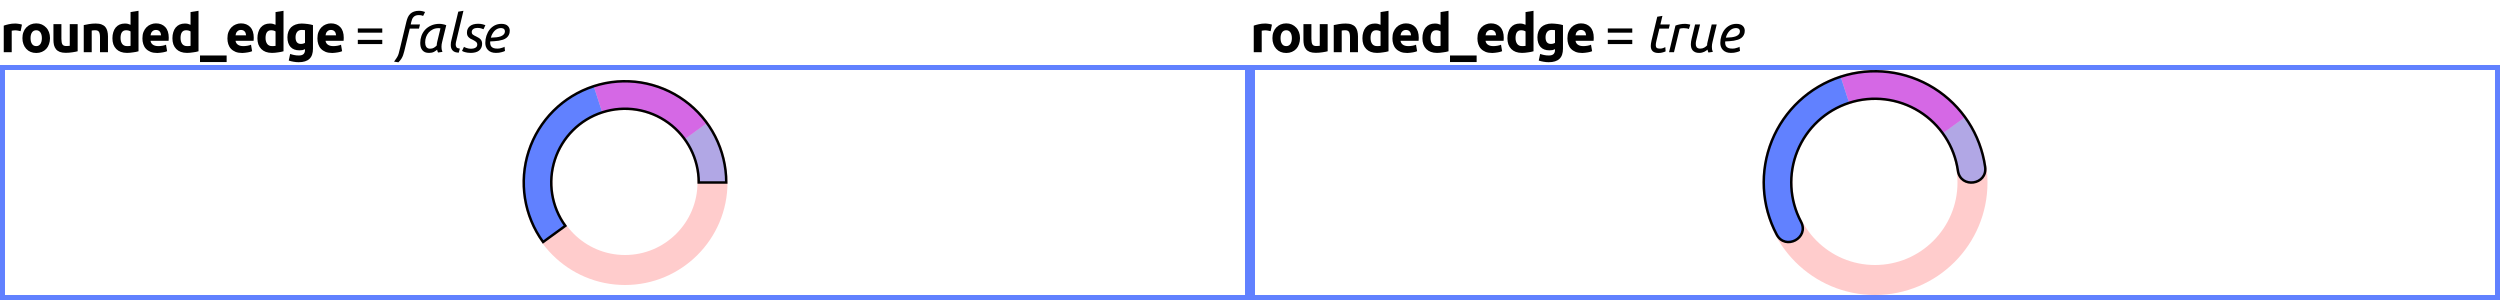 <?xml version="1.0" encoding="UTF-8"?>
<svg xmlns="http://www.w3.org/2000/svg" xmlns:xlink="http://www.w3.org/1999/xlink" width="500pt" height="60pt" viewBox="0 0 500 60" version="1.1">
<defs>
<g>
<symbol overflow="visible" id="glyph0-0">
<path style="stroke:none;" d="M 0.531 0 L 0.531 -8 L 4.797 -8 L 4.797 0 Z M 4.266 -0.531 L 4.266 -7.469 L 1.062 -7.469 L 1.062 -0.531 Z M 4.266 -0.531 "/>
</symbol>
<symbol overflow="visible" id="glyph0-1">
<path style="stroke:none;" d="M 4.125 -4.203 C 3.988 -4.242 3.82 -4.281 3.625 -4.312 C 3.438 -4.352 3.234 -4.375 3.016 -4.375 C 2.91 -4.375 2.785 -4.363 2.641 -4.344 C 2.504 -4.332 2.406 -4.316 2.344 -4.297 L 2.344 0 L 0.75 0 L 0.75 -5.312 C 1.031 -5.414 1.363 -5.508 1.75 -5.594 C 2.145 -5.688 2.578 -5.734 3.047 -5.734 C 3.141 -5.734 3.242 -5.727 3.359 -5.719 C 3.484 -5.707 3.602 -5.691 3.719 -5.672 C 3.844 -5.648 3.961 -5.629 4.078 -5.609 C 4.203 -5.586 4.305 -5.555 4.391 -5.516 Z M 4.125 -4.203 "/>
</symbol>
<symbol overflow="visible" id="glyph0-2">
<path style="stroke:none;" d="M 6 -2.812 C 6 -2.375 5.93 -1.973 5.797 -1.609 C 5.672 -1.242 5.488 -0.93 5.25 -0.672 C 5.008 -0.41 4.719 -0.207 4.375 -0.062 C 4.039 0.082 3.664 0.156 3.25 0.156 C 2.832 0.156 2.453 0.082 2.109 -0.062 C 1.773 -0.207 1.488 -0.41 1.25 -0.672 C 1.008 -0.93 0.82 -1.242 0.688 -1.609 C 0.551 -1.973 0.484 -2.375 0.484 -2.812 C 0.484 -3.258 0.551 -3.66 0.688 -4.016 C 0.82 -4.379 1.008 -4.688 1.25 -4.938 C 1.5 -5.195 1.789 -5.398 2.125 -5.547 C 2.469 -5.691 2.844 -5.766 3.25 -5.766 C 3.656 -5.766 4.023 -5.691 4.359 -5.547 C 4.691 -5.398 4.977 -5.195 5.219 -4.938 C 5.469 -4.688 5.66 -4.379 5.797 -4.016 C 5.93 -3.66 6 -3.258 6 -2.812 Z M 4.375 -2.812 C 4.375 -3.301 4.273 -3.688 4.078 -3.969 C 3.879 -4.25 3.602 -4.391 3.25 -4.391 C 2.883 -4.391 2.602 -4.25 2.406 -3.969 C 2.207 -3.688 2.109 -3.301 2.109 -2.812 C 2.109 -2.32 2.207 -1.93 2.406 -1.641 C 2.602 -1.359 2.883 -1.219 3.25 -1.219 C 3.602 -1.219 3.879 -1.359 4.078 -1.641 C 4.273 -1.93 4.375 -2.32 4.375 -2.812 Z M 4.375 -2.812 "/>
</symbol>
<symbol overflow="visible" id="glyph0-3">
<path style="stroke:none;" d="M 5.531 -0.188 C 5.27 -0.113 4.926 -0.047 4.5 0.016 C 4.07 0.086 3.617 0.125 3.141 0.125 C 2.672 0.125 2.273 0.062 1.953 -0.062 C 1.641 -0.188 1.391 -0.363 1.203 -0.594 C 1.016 -0.832 0.879 -1.109 0.797 -1.422 C 0.723 -1.742 0.688 -2.098 0.688 -2.484 L 0.688 -5.609 L 2.281 -5.609 L 2.281 -2.672 C 2.281 -2.16 2.348 -1.789 2.484 -1.562 C 2.617 -1.344 2.875 -1.234 3.25 -1.234 C 3.363 -1.234 3.484 -1.238 3.609 -1.25 C 3.734 -1.258 3.848 -1.27 3.953 -1.281 L 3.953 -5.609 L 5.531 -5.609 Z M 5.531 -0.188 "/>
</symbol>
<symbol overflow="visible" id="glyph0-4">
<path style="stroke:none;" d="M 0.75 -5.422 C 1.02 -5.492 1.367 -5.562 1.797 -5.625 C 2.223 -5.695 2.672 -5.734 3.141 -5.734 C 3.617 -5.734 4.016 -5.672 4.328 -5.547 C 4.641 -5.43 4.891 -5.258 5.078 -5.031 C 5.266 -4.801 5.395 -4.531 5.469 -4.219 C 5.551 -3.906 5.594 -3.555 5.594 -3.172 L 5.594 0 L 4 0 L 4 -2.984 C 4 -3.492 3.93 -3.852 3.797 -4.062 C 3.66 -4.281 3.41 -4.391 3.047 -4.391 C 2.93 -4.391 2.805 -4.383 2.672 -4.375 C 2.547 -4.363 2.438 -4.348 2.344 -4.328 L 2.344 0 L 0.75 0 Z M 0.75 -5.422 "/>
</symbol>
<symbol overflow="visible" id="glyph0-5">
<path style="stroke:none;" d="M 2.109 -2.844 C 2.109 -2.352 2.219 -1.957 2.438 -1.656 C 2.656 -1.363 2.984 -1.219 3.422 -1.219 C 3.555 -1.219 3.68 -1.223 3.797 -1.234 C 3.922 -1.242 4.023 -1.254 4.109 -1.266 L 4.109 -4.156 C 4.004 -4.227 3.875 -4.285 3.719 -4.328 C 3.562 -4.367 3.398 -4.391 3.234 -4.391 C 2.484 -4.391 2.109 -3.875 2.109 -2.844 Z M 5.703 -0.188 C 5.555 -0.145 5.391 -0.102 5.203 -0.062 C 5.023 -0.02 4.832 0.008 4.625 0.031 C 4.426 0.062 4.219 0.086 4 0.109 C 3.789 0.129 3.594 0.141 3.406 0.141 C 2.938 0.141 2.52 0.07 2.156 -0.062 C 1.801 -0.195 1.5 -0.391 1.25 -0.641 C 1 -0.898 0.805 -1.207 0.672 -1.562 C 0.547 -1.926 0.484 -2.332 0.484 -2.781 C 0.484 -3.227 0.539 -3.633 0.656 -4 C 0.77 -4.375 0.93 -4.688 1.141 -4.938 C 1.359 -5.195 1.617 -5.395 1.922 -5.531 C 2.234 -5.664 2.586 -5.734 2.984 -5.734 C 3.203 -5.734 3.398 -5.711 3.578 -5.672 C 3.754 -5.629 3.93 -5.566 4.109 -5.484 L 4.109 -8.031 L 5.703 -8.281 Z M 5.703 -0.188 "/>
</symbol>
<symbol overflow="visible" id="glyph0-6">
<path style="stroke:none;" d="M 0.484 -2.766 C 0.484 -3.266 0.555 -3.695 0.703 -4.062 C 0.859 -4.438 1.062 -4.75 1.312 -5 C 1.562 -5.25 1.848 -5.438 2.172 -5.562 C 2.492 -5.695 2.828 -5.766 3.172 -5.766 C 3.961 -5.766 4.586 -5.52 5.047 -5.031 C 5.516 -4.539 5.75 -3.82 5.75 -2.875 C 5.75 -2.789 5.742 -2.691 5.734 -2.578 C 5.734 -2.461 5.727 -2.363 5.719 -2.281 L 2.109 -2.281 C 2.148 -1.957 2.305 -1.695 2.578 -1.5 C 2.848 -1.312 3.207 -1.219 3.656 -1.219 C 3.945 -1.219 4.234 -1.242 4.516 -1.297 C 4.797 -1.348 5.023 -1.414 5.203 -1.5 L 5.422 -0.203 C 5.336 -0.16 5.223 -0.117 5.078 -0.078 C 4.93 -0.035 4.77 0 4.594 0.031 C 4.426 0.062 4.242 0.086 4.047 0.109 C 3.848 0.141 3.648 0.156 3.453 0.156 C 2.941 0.156 2.5 0.082 2.125 -0.062 C 1.75 -0.219 1.438 -0.426 1.188 -0.688 C 0.945 -0.945 0.77 -1.254 0.656 -1.609 C 0.539 -1.961 0.484 -2.348 0.484 -2.766 Z M 4.219 -3.375 C 4.207 -3.508 4.18 -3.641 4.141 -3.766 C 4.109 -3.891 4.051 -4.004 3.969 -4.109 C 3.883 -4.211 3.781 -4.297 3.656 -4.359 C 3.531 -4.422 3.375 -4.453 3.188 -4.453 C 3.008 -4.453 2.859 -4.422 2.734 -4.359 C 2.609 -4.297 2.5 -4.211 2.406 -4.109 C 2.32 -4.016 2.254 -3.898 2.203 -3.766 C 2.16 -3.641 2.129 -3.508 2.109 -3.375 Z M 4.219 -3.375 "/>
</symbol>
<symbol overflow="visible" id="glyph0-7">
<path style="stroke:none;" d="M 0 0.656 L 5.328 0.656 L 5.328 1.969 L 0 1.969 Z M 0 0.656 "/>
</symbol>
<symbol overflow="visible" id="glyph0-8">
<path style="stroke:none;" d="M 2.109 -2.984 C 2.109 -2.098 2.469 -1.656 3.188 -1.656 C 3.344 -1.656 3.492 -1.676 3.641 -1.719 C 3.785 -1.758 3.906 -1.812 4 -1.875 L 4 -4.406 C 3.926 -4.414 3.832 -4.426 3.719 -4.438 C 3.613 -4.445 3.488 -4.453 3.344 -4.453 C 2.926 -4.453 2.613 -4.312 2.406 -4.031 C 2.207 -3.758 2.109 -3.41 2.109 -2.984 Z M 5.594 -0.703 C 5.594 0.211 5.359 0.891 4.891 1.328 C 4.422 1.773 3.703 2 2.734 2 C 2.391 2 2.047 1.969 1.703 1.906 C 1.359 1.852 1.039 1.773 0.75 1.672 L 1.031 0.344 C 1.281 0.438 1.539 0.508 1.812 0.562 C 2.094 0.625 2.406 0.656 2.75 0.656 C 3.207 0.656 3.531 0.555 3.719 0.359 C 3.906 0.16 4 -0.094 4 -0.406 L 4 -0.609 C 3.832 -0.523 3.656 -0.461 3.469 -0.422 C 3.289 -0.391 3.094 -0.375 2.875 -0.375 C 2.102 -0.375 1.508 -0.602 1.094 -1.062 C 0.688 -1.52 0.484 -2.16 0.484 -2.984 C 0.484 -3.398 0.547 -3.773 0.672 -4.109 C 0.797 -4.453 0.977 -4.742 1.219 -4.984 C 1.469 -5.223 1.77 -5.406 2.125 -5.531 C 2.488 -5.664 2.895 -5.734 3.344 -5.734 C 3.531 -5.734 3.723 -5.723 3.922 -5.703 C 4.129 -5.691 4.332 -5.672 4.531 -5.641 C 4.727 -5.617 4.914 -5.586 5.094 -5.547 C 5.281 -5.504 5.445 -5.461 5.594 -5.422 Z M 5.594 -0.703 "/>
</symbol>
<symbol overflow="visible" id="glyph1-0">
<path style="stroke:none;" d="M 0.531 0 L 0.531 -8 L 4.797 -8 L 4.797 0 Z M 4.266 -0.531 L 4.266 -7.469 L 1.062 -7.469 L 1.062 -0.531 Z M 4.266 -0.531 "/>
</symbol>
<symbol overflow="visible" id="glyph1-1">
<path style="stroke:none;" d=""/>
</symbol>
<symbol overflow="visible" id="glyph1-2">
<path style="stroke:none;" d="M 0.562 -2.469 L 5.453 -2.469 L 5.453 -1.625 L 0.562 -1.625 Z M 0.562 -4.75 L 5.453 -4.75 L 5.453 -3.906 L 0.562 -3.906 Z M 0.562 -4.75 "/>
</symbol>
<symbol overflow="visible" id="glyph2-0">
<path style="stroke:none;" d="M 0.531 0 L 0.531 -8 L 4.797 -8 L 4.797 0 Z M 4.266 -0.531 L 4.266 -7.469 L 1.062 -7.469 L 1.062 -0.531 Z M 4.266 -0.531 "/>
</symbol>
<symbol overflow="visible" id="glyph2-1">
<path style="stroke:none;" d="M 3.141 -5.547 L 5 -5.547 L 4.797 -4.719 L 2.953 -4.719 L 2.094 -1.188 C 2.008 -0.832 1.93 -0.508 1.859 -0.219 C 1.797 0.062 1.719 0.328 1.625 0.578 C 1.539 0.828 1.426 1.066 1.281 1.297 C 1.133 1.523 0.938 1.766 0.688 2.016 L -0.188 1.891 C 0.031 1.609 0.195 1.367 0.312 1.172 C 0.438 0.984 0.539 0.789 0.625 0.594 C 0.707 0.395 0.773 0.164 0.828 -0.094 C 0.891 -0.352 0.973 -0.688 1.078 -1.094 L 2.266 -6.047 C 2.348 -6.398 2.453 -6.719 2.578 -7 C 2.711 -7.281 2.879 -7.516 3.078 -7.703 C 3.285 -7.891 3.523 -8.031 3.797 -8.125 C 4.078 -8.227 4.41 -8.281 4.797 -8.281 C 5.047 -8.281 5.281 -8.254 5.5 -8.203 C 5.727 -8.148 5.898 -8.098 6.016 -8.047 L 5.625 -7.25 C 5.562 -7.281 5.461 -7.316 5.328 -7.359 C 5.191 -7.398 4.988 -7.422 4.719 -7.422 C 4.477 -7.422 4.273 -7.383 4.109 -7.312 C 3.953 -7.25 3.816 -7.156 3.703 -7.031 C 3.586 -6.914 3.492 -6.77 3.422 -6.594 C 3.359 -6.426 3.301 -6.238 3.25 -6.031 Z M 3.141 -5.547 "/>
</symbol>
<symbol overflow="visible" id="glyph2-2">
<path style="stroke:none;" d="M 4.609 0.062 C 4.578 -0.008 4.539 -0.094 4.5 -0.188 C 4.469 -0.289 4.441 -0.395 4.422 -0.5 C 4.266 -0.352 4.051 -0.207 3.781 -0.062 C 3.52 0.07 3.195 0.141 2.812 0.141 C 2.5 0.141 2.227 0.094 2 0 C 1.781 -0.102 1.598 -0.242 1.453 -0.422 C 1.316 -0.598 1.211 -0.805 1.141 -1.047 C 1.078 -1.297 1.047 -1.566 1.047 -1.859 C 1.047 -2.336 1.125 -2.801 1.281 -3.25 C 1.445 -3.707 1.688 -4.113 2 -4.469 C 2.32 -4.82 2.723 -5.109 3.203 -5.328 C 3.691 -5.555 4.258 -5.672 4.906 -5.672 C 5.102 -5.672 5.328 -5.645 5.578 -5.594 C 5.836 -5.551 6.062 -5.484 6.25 -5.391 L 5.422 -2.031 C 5.391 -1.875 5.359 -1.719 5.328 -1.562 C 5.305 -1.414 5.297 -1.258 5.297 -1.094 C 5.297 -0.938 5.305 -0.773 5.328 -0.609 C 5.359 -0.441 5.41 -0.258 5.484 -0.062 Z M 3.016 -0.703 C 3.316 -0.703 3.57 -0.766 3.781 -0.891 C 4 -1.023 4.188 -1.176 4.344 -1.344 C 4.352 -1.469 4.363 -1.594 4.375 -1.719 C 4.395 -1.852 4.422 -1.988 4.453 -2.125 L 5.094 -4.766 C 5.051 -4.785 4.988 -4.797 4.906 -4.797 C 4.832 -4.805 4.766 -4.812 4.703 -4.812 C 4.297 -4.812 3.926 -4.734 3.594 -4.578 C 3.27 -4.422 2.988 -4.211 2.75 -3.953 C 2.52 -3.691 2.344 -3.391 2.219 -3.047 C 2.094 -2.703 2.031 -2.344 2.031 -1.969 C 2.031 -1.812 2.047 -1.656 2.078 -1.5 C 2.109 -1.352 2.16 -1.219 2.234 -1.094 C 2.305 -0.977 2.406 -0.883 2.531 -0.812 C 2.656 -0.738 2.816 -0.703 3.016 -0.703 Z M 3.016 -0.703 "/>
</symbol>
<symbol overflow="visible" id="glyph2-3">
<path style="stroke:none;" d="M 2.297 -2.438 C 2.254 -2.281 2.219 -2.129 2.188 -1.984 C 2.156 -1.836 2.141 -1.695 2.141 -1.562 C 2.141 -1.312 2.195 -1.113 2.312 -0.969 C 2.426 -0.832 2.645 -0.75 2.969 -0.719 L 2.75 0.094 C 2.457 0.082 2.207 0.039 2 -0.031 C 1.801 -0.113 1.641 -0.223 1.516 -0.359 C 1.391 -0.492 1.297 -0.656 1.234 -0.844 C 1.18 -1.031 1.156 -1.234 1.156 -1.453 C 1.156 -1.617 1.164 -1.789 1.188 -1.969 C 1.219 -2.145 1.258 -2.328 1.312 -2.516 L 2.656 -8.109 L 3.688 -8.281 Z M 2.297 -2.438 "/>
</symbol>
<symbol overflow="visible" id="glyph2-4">
<path style="stroke:none;" d="M 2.203 -0.688 C 2.348 -0.688 2.492 -0.703 2.641 -0.734 C 2.797 -0.766 2.93 -0.812 3.047 -0.875 C 3.172 -0.938 3.27 -1.02 3.344 -1.125 C 3.414 -1.238 3.453 -1.379 3.453 -1.547 C 3.453 -1.648 3.43 -1.742 3.391 -1.828 C 3.359 -1.91 3.301 -1.988 3.219 -2.062 C 3.145 -2.133 3.051 -2.203 2.938 -2.266 C 2.82 -2.336 2.68 -2.414 2.516 -2.5 C 2.348 -2.57 2.195 -2.645 2.062 -2.719 C 1.938 -2.801 1.82 -2.895 1.719 -3 C 1.613 -3.113 1.531 -3.242 1.469 -3.391 C 1.414 -3.535 1.391 -3.711 1.391 -3.922 C 1.391 -4.453 1.582 -4.879 1.969 -5.203 C 2.352 -5.523 2.91 -5.688 3.641 -5.688 C 3.984 -5.688 4.285 -5.648 4.547 -5.578 C 4.805 -5.516 4.984 -5.457 5.078 -5.406 L 4.703 -4.594 C 4.609 -4.645 4.445 -4.703 4.219 -4.766 C 4 -4.828 3.754 -4.859 3.484 -4.859 C 3.348 -4.859 3.211 -4.844 3.078 -4.812 C 2.941 -4.789 2.816 -4.742 2.703 -4.672 C 2.598 -4.609 2.508 -4.52 2.438 -4.406 C 2.375 -4.301 2.344 -4.172 2.344 -4.016 C 2.344 -3.816 2.414 -3.656 2.562 -3.531 C 2.719 -3.406 2.945 -3.273 3.25 -3.141 C 3.426 -3.055 3.586 -2.969 3.734 -2.875 C 3.879 -2.789 4.004 -2.691 4.109 -2.578 C 4.211 -2.473 4.289 -2.344 4.344 -2.188 C 4.395 -2.039 4.422 -1.867 4.422 -1.672 C 4.422 -1.367 4.363 -1.102 4.25 -0.875 C 4.145 -0.645 3.988 -0.453 3.781 -0.297 C 3.582 -0.148 3.344 -0.039 3.062 0.031 C 2.781 0.102 2.477 0.141 2.156 0.141 C 1.914 0.141 1.695 0.125 1.5 0.094 C 1.301 0.062 1.129 0.023 0.984 -0.016 C 0.836 -0.055 0.719 -0.098 0.625 -0.141 C 0.531 -0.191 0.457 -0.234 0.406 -0.266 L 0.797 -1.078 C 0.836 -1.047 0.898 -1.008 0.984 -0.969 C 1.078 -0.926 1.188 -0.883 1.312 -0.844 C 1.438 -0.801 1.57 -0.766 1.719 -0.734 C 1.875 -0.703 2.035 -0.688 2.203 -0.688 Z M 2.203 -0.688 "/>
</symbol>
<symbol overflow="visible" id="glyph2-5">
<path style="stroke:none;" d="M 2.172 -2.906 C 2.586 -2.926 2.969 -2.953 3.312 -2.984 C 3.656 -3.023 3.945 -3.094 4.188 -3.188 C 4.438 -3.289 4.629 -3.422 4.766 -3.578 C 4.91 -3.742 4.984 -3.957 4.984 -4.219 C 4.984 -4.289 4.969 -4.359 4.938 -4.422 C 4.914 -4.492 4.875 -4.562 4.812 -4.625 C 4.758 -4.688 4.676 -4.734 4.562 -4.766 C 4.457 -4.805 4.328 -4.828 4.172 -4.828 C 3.922 -4.828 3.688 -4.773 3.469 -4.672 C 3.25 -4.566 3.055 -4.426 2.891 -4.25 C 2.723 -4.07 2.578 -3.867 2.453 -3.641 C 2.328 -3.41 2.234 -3.164 2.172 -2.906 Z M 3.188 0.141 C 2.82 0.141 2.508 0.086 2.25 -0.016 C 1.988 -0.117 1.77 -0.258 1.594 -0.438 C 1.414 -0.625 1.281 -0.836 1.188 -1.078 C 1.102 -1.316 1.062 -1.57 1.062 -1.844 C 1.062 -2.344 1.133 -2.82 1.281 -3.281 C 1.438 -3.75 1.648 -4.16 1.922 -4.516 C 2.203 -4.867 2.539 -5.148 2.938 -5.359 C 3.344 -5.566 3.797 -5.672 4.297 -5.672 C 4.586 -5.672 4.836 -5.633 5.047 -5.562 C 5.266 -5.488 5.438 -5.383 5.562 -5.25 C 5.695 -5.125 5.797 -4.977 5.859 -4.812 C 5.922 -4.645 5.953 -4.473 5.953 -4.297 C 5.953 -3.961 5.891 -3.68 5.766 -3.453 C 5.648 -3.223 5.492 -3.031 5.297 -2.875 C 5.098 -2.719 4.863 -2.594 4.594 -2.5 C 4.32 -2.414 4.039 -2.348 3.75 -2.297 C 3.469 -2.254 3.176 -2.223 2.875 -2.203 C 2.582 -2.18 2.305 -2.164 2.047 -2.156 C 2.035 -2.102 2.031 -2.055 2.031 -2.016 C 2.031 -1.984 2.031 -1.957 2.031 -1.938 C 2.031 -1.77 2.051 -1.613 2.094 -1.469 C 2.133 -1.32 2.207 -1.191 2.312 -1.078 C 2.414 -0.973 2.562 -0.883 2.75 -0.812 C 2.945 -0.75 3.195 -0.719 3.5 -0.719 C 3.633 -0.719 3.773 -0.727 3.922 -0.75 C 4.066 -0.781 4.203 -0.816 4.328 -0.859 C 4.461 -0.898 4.582 -0.938 4.688 -0.969 C 4.789 -1.008 4.863 -1.051 4.906 -1.094 L 5 -0.25 C 4.852 -0.164 4.617 -0.082 4.297 0 C 3.984 0.094 3.613 0.141 3.188 0.141 Z M 3.188 0.141 "/>
</symbol>
<symbol overflow="visible" id="glyph2-6">
<path style="stroke:none;" d="M 2.703 0.156 C 2.172 0.156 1.781 0.035 1.531 -0.203 C 1.281 -0.441 1.156 -0.785 1.156 -1.234 C 1.156 -1.523 1.207 -1.895 1.312 -2.344 L 2.453 -7.094 L 3.484 -7.266 L 3.078 -5.547 L 4.969 -5.547 L 4.766 -4.719 L 2.875 -4.719 L 2.281 -2.266 C 2.195 -1.93 2.156 -1.641 2.156 -1.391 C 2.156 -1.148 2.219 -0.977 2.344 -0.875 C 2.477 -0.77 2.691 -0.719 2.984 -0.719 C 3.191 -0.719 3.395 -0.75 3.594 -0.812 C 3.789 -0.883 3.945 -0.953 4.062 -1.016 L 4.125 -0.172 C 4.02 -0.109 3.836 -0.039 3.578 0.031 C 3.328 0.113 3.035 0.156 2.703 0.156 Z M 2.703 0.156 "/>
</symbol>
<symbol overflow="visible" id="glyph2-7">
<path style="stroke:none;" d="M 3.984 -5.672 C 4.078 -5.672 4.176 -5.664 4.281 -5.656 C 4.383 -5.645 4.488 -5.629 4.594 -5.609 C 4.695 -5.598 4.789 -5.582 4.875 -5.562 C 4.957 -5.539 5.02 -5.52 5.062 -5.5 L 4.781 -4.641 C 4.633 -4.703 4.469 -4.742 4.281 -4.766 C 4.102 -4.797 3.926 -4.812 3.75 -4.812 C 3.602 -4.812 3.457 -4.801 3.312 -4.781 C 3.164 -4.758 3.039 -4.734 2.938 -4.703 L 1.797 0 L 0.812 0 L 2.094 -5.328 C 2.375 -5.43 2.676 -5.516 3 -5.578 C 3.332 -5.641 3.66 -5.672 3.984 -5.672 Z M 3.984 -5.672 "/>
</symbol>
<symbol overflow="visible" id="glyph2-8">
<path style="stroke:none;" d="M 2.844 0.141 C 2.531 0.141 2.266 0.094 2.047 0 C 1.836 -0.094 1.664 -0.219 1.531 -0.375 C 1.406 -0.531 1.312 -0.711 1.25 -0.922 C 1.195 -1.141 1.172 -1.367 1.172 -1.609 C 1.172 -1.797 1.188 -1.977 1.219 -2.156 C 1.25 -2.344 1.285 -2.523 1.328 -2.703 L 2.016 -5.547 L 3.016 -5.547 L 2.375 -2.922 C 2.344 -2.754 2.297 -2.562 2.234 -2.344 C 2.18 -2.125 2.156 -1.906 2.156 -1.688 C 2.156 -1.562 2.164 -1.438 2.188 -1.312 C 2.219 -1.195 2.266 -1.094 2.328 -1 C 2.398 -0.914 2.492 -0.848 2.609 -0.797 C 2.723 -0.742 2.863 -0.719 3.031 -0.719 C 3.332 -0.719 3.598 -0.781 3.828 -0.906 C 4.066 -1.039 4.266 -1.195 4.422 -1.375 C 4.422 -1.488 4.426 -1.602 4.438 -1.719 C 4.457 -1.844 4.488 -1.977 4.531 -2.125 L 5.344 -5.547 L 6.344 -5.547 L 5.5 -2.031 C 5.457 -1.875 5.426 -1.719 5.406 -1.562 C 5.383 -1.406 5.375 -1.25 5.375 -1.094 C 5.375 -0.926 5.383 -0.758 5.406 -0.594 C 5.438 -0.438 5.488 -0.258 5.562 -0.062 L 4.688 0.062 C 4.645 -0.008 4.609 -0.098 4.578 -0.203 C 4.547 -0.305 4.52 -0.41 4.5 -0.516 C 4.414 -0.453 4.32 -0.379 4.219 -0.297 C 4.113 -0.223 3.988 -0.148 3.844 -0.078 C 3.707 -0.016 3.555 0.035 3.391 0.078 C 3.223 0.117 3.039 0.141 2.844 0.141 Z M 2.844 0.141 "/>
</symbol>
</g>
<clipPath id="clip1">
  <path d="M 22 16 L 228 16 L 228 57 L 22 57 Z M 22 16 "/>
</clipPath>
<clipPath id="clip2">
  <path d="M 97 16 L 153 16 L 153 56 L 97 56 Z M 97 16 "/>
</clipPath>
<clipPath id="clip3">
  <path d="M 270 14 L 480 14 L 480 59 L 270 59 Z M 270 14 "/>
</clipPath>
<clipPath id="clip4">
  <path d="M 345 14 L 405 14 L 405 56 L 345 56 Z M 345 14 "/>
</clipPath>
</defs>
<g id="surface2">
<g style="fill:rgb(0%,0%,0%);fill-opacity:1;">
  <use xlink:href="#glyph0-1" x="0" y="10.441"/>
  <use xlink:href="#glyph0-2" x="4" y="10.441"/>
  <use xlink:href="#glyph0-3" x="10" y="10.441"/>
  <use xlink:href="#glyph0-4" x="16" y="10.441"/>
  <use xlink:href="#glyph0-5" x="22" y="10.441"/>
  <use xlink:href="#glyph0-6" x="28" y="10.441"/>
  <use xlink:href="#glyph0-5" x="34" y="10.441"/>
  <use xlink:href="#glyph0-7" x="40" y="10.441"/>
  <use xlink:href="#glyph0-6" x="45" y="10.441"/>
  <use xlink:href="#glyph0-5" x="51" y="10.441"/>
  <use xlink:href="#glyph0-8" x="57" y="10.441"/>
  <use xlink:href="#glyph0-6" x="63" y="10.441"/>
</g>
<g style="fill:rgb(0%,0%,0%);fill-opacity:1;">
  <use xlink:href="#glyph1-1" x="69" y="10.441"/>
  <use xlink:href="#glyph1-2" x="71" y="10.441"/>
  <use xlink:href="#glyph1-1" x="77" y="10.441"/>
</g>
<g style="fill:rgb(0%,0%,0%);fill-opacity:1;">
  <use xlink:href="#glyph2-1" x="79" y="10.441"/>
  <use xlink:href="#glyph2-2" x="83" y="10.441"/>
  <use xlink:href="#glyph2-3" x="89" y="10.441"/>
  <use xlink:href="#glyph2-4" x="92" y="10.441"/>
  <use xlink:href="#glyph2-5" x="96" y="10.441"/>
</g>
<path style=" stroke:none;fill-rule:evenodd;fill:rgb(38.039%,50.588%,100%);fill-opacity:1;" d="M 0 13 L 250 13 L 250 60 L 0 60 Z M 1 14 L 249 14 L 249 59 L 1 59 Z M 1 14 "/>
<g clip-path="url(#clip1)" clip-rule="nonzero">
<path style="fill:none;stroke-width:6;stroke-linecap:butt;stroke-linejoin:miter;stroke:rgb(100%,0%,0%);stroke-opacity:0.2;stroke-miterlimit:10;" d="M 136.5 17.5 C 136.5 27.164 128.664 35 119 35 C 109.336 35 101.5 27.164 101.5 17.5 C 101.5 7.836 109.336 0 119 0 C 128.664 0 136.5 7.836 136.5 17.5 Z M 136.5 17.5 " transform="matrix(1,0,0,1,6,19)"/>
</g>
<path style=" stroke:none;fill-rule:nonzero;fill:rgb(38.039%,50.588%,100%);fill-opacity:0.49;" d="M 141.383 24.598 C 143.895 28.059 145.25 32.223 145.25 36.5 L 139.75 36.5 C 139.75 33.387 138.766 30.352 136.934 27.832 Z M 141.383 24.598 "/>
<path style=" stroke:none;fill-rule:nonzero;fill:rgb(66.667%,0%,100%);fill-opacity:0.49;" d="M 118.742 17.242 C 127.086 14.531 136.227 17.5 141.383 24.598 L 136.934 27.832 C 133.176 22.66 126.52 20.496 120.441 22.473 Z M 118.742 17.242 "/>
<path style=" stroke:none;fill-rule:nonzero;fill:rgb(38.039%,50.588%,100%);fill-opacity:1;" d="M 108.617 48.402 C 104.809 43.16 103.738 36.406 105.742 30.242 C 107.746 24.078 112.578 19.246 118.742 17.242 L 120.441 22.473 C 115.953 23.93 112.43 27.453 110.973 31.941 C 109.512 36.434 110.293 41.352 113.066 45.168 Z M 108.617 48.402 "/>
<g clip-path="url(#clip2)" clip-rule="nonzero">
<path style="fill:none;stroke-width:0.5;stroke-linecap:butt;stroke-linejoin:miter;stroke:rgb(0%,0%,0%);stroke-opacity:1;stroke-miterlimit:10;" d="M 3.867 32.152 C 0.059 26.91 -1.012 20.156 0.992 13.992 C 2.996 7.828 7.828 2.996 13.992 0.992 C 20.156 -1.012 26.91 0.059 32.152 3.867 C 37.398 7.676 40.5 13.77 40.5 20.25 L 35 20.25 C 35 15.527 32.738 11.094 28.918 8.316 C 25.102 5.543 20.184 4.762 15.691 6.223 C 11.203 7.68 7.68 11.203 6.223 15.691 C 4.762 20.184 5.543 25.102 8.316 28.918 Z M 3.867 32.152 " transform="matrix(1,0,0,1,104.75,16.25)"/>
</g>
<g style="fill:rgb(0%,0%,0%);fill-opacity:1;">
  <use xlink:href="#glyph0-1" x="250" y="10.441"/>
  <use xlink:href="#glyph0-2" x="254" y="10.441"/>
  <use xlink:href="#glyph0-3" x="260" y="10.441"/>
  <use xlink:href="#glyph0-4" x="266" y="10.441"/>
  <use xlink:href="#glyph0-5" x="272" y="10.441"/>
  <use xlink:href="#glyph0-6" x="278" y="10.441"/>
  <use xlink:href="#glyph0-5" x="284" y="10.441"/>
  <use xlink:href="#glyph0-7" x="290" y="10.441"/>
  <use xlink:href="#glyph0-6" x="295" y="10.441"/>
  <use xlink:href="#glyph0-5" x="301" y="10.441"/>
  <use xlink:href="#glyph0-8" x="307" y="10.441"/>
  <use xlink:href="#glyph0-6" x="313" y="10.441"/>
</g>
<g style="fill:rgb(0%,0%,0%);fill-opacity:1;">
  <use xlink:href="#glyph1-1" x="319" y="10.441"/>
  <use xlink:href="#glyph1-2" x="321" y="10.441"/>
  <use xlink:href="#glyph1-1" x="327" y="10.441"/>
</g>
<g style="fill:rgb(0%,0%,0%);fill-opacity:1;">
  <use xlink:href="#glyph2-6" x="329" y="10.441"/>
  <use xlink:href="#glyph2-7" x="333" y="10.441"/>
  <use xlink:href="#glyph2-8" x="337" y="10.441"/>
  <use xlink:href="#glyph2-5" x="343" y="10.441"/>
</g>
<path style=" stroke:none;fill-rule:evenodd;fill:rgb(38.039%,50.588%,100%);fill-opacity:1;" d="M 250 13 L 500 13 L 500 60 L 250 60 Z M 251 14 L 499 14 L 499 59 L 251 59 Z M 251 14 "/>
<g clip-path="url(#clip3)" clip-rule="nonzero">
<path style="fill:none;stroke-width:6;stroke-linecap:butt;stroke-linejoin:miter;stroke:rgb(100%,0%,0%);stroke-opacity:0.2;stroke-miterlimit:10;" d="M 140.5 19.5 C 140.5 30.27 131.77 39 121 39 C 110.23 39 101.5 30.27 101.5 19.5 C 101.5 8.73 110.23 0 121 0 C 131.77 0 140.5 8.73 140.5 19.5 Z M 140.5 19.5 " transform="matrix(1,0,0,1,254,17)"/>
</g>
<path style=" stroke:none;fill-rule:nonzero;fill:rgb(38.039%,50.588%,100%);fill-opacity:0.49;" d="M 393 23.422 C 395.137 26.359 396.52 29.777 397.027 33.371 C 397.543 37.004 392.098 37.777 391.582 34.145 C 391.199 31.438 390.156 28.867 388.551 26.656 Z M 393 23.422 "/>
<path style=" stroke:none;fill-rule:nonzero;fill:rgb(66.667%,0%,100%);fill-opacity:0.49;" d="M 368.125 15.34 C 377.293 12.359 387.336 15.625 393 23.422 L 388.551 26.656 C 384.285 20.785 376.727 18.328 369.824 20.57 Z M 368.125 15.34 "/>
<path style=" stroke:none;fill-rule:nonzero;fill:rgb(38.039%,50.588%,100%);fill-opacity:1;" d="M 360.199 44.344 C 361.918 47.582 357.059 50.156 355.34 46.918 C 352.262 41.113 351.91 34.242 354.375 28.152 C 356.844 22.059 361.875 17.371 368.125 15.34 L 369.824 20.57 C 365.117 22.098 361.332 25.629 359.473 30.215 C 357.617 34.801 357.883 39.973 360.199 44.344 Z M 360.199 44.344 "/>
<g clip-path="url(#clip4)" clip-rule="nonzero">
<path style="fill:none;stroke-width:0.5;stroke-linecap:butt;stroke-linejoin:miter;stroke:rgb(0%,0%,0%);stroke-opacity:1;stroke-miterlimit:10;" d="M 7.449 30.094 C 9.168 33.332 4.309 35.906 2.59 32.668 C -0.488 26.863 -0.84 19.992 1.625 13.902 C 4.094 7.809 9.125 3.121 15.375 1.09 C 21.625 -0.941 28.453 -0.105 34.027 3.371 C 39.602 6.852 43.355 12.617 44.277 19.121 C 44.793 22.754 39.348 23.527 38.832 19.895 C 38.137 14.996 35.312 10.656 31.117 8.039 C 26.918 5.422 21.777 4.793 17.074 6.32 C 12.367 7.848 8.582 11.379 6.723 15.965 C 4.867 20.551 5.133 25.723 7.449 30.094 Z M 7.449 30.094 " transform="matrix(1,0,0,1,352.75,14.25)"/>
</g>
</g>
</svg>
